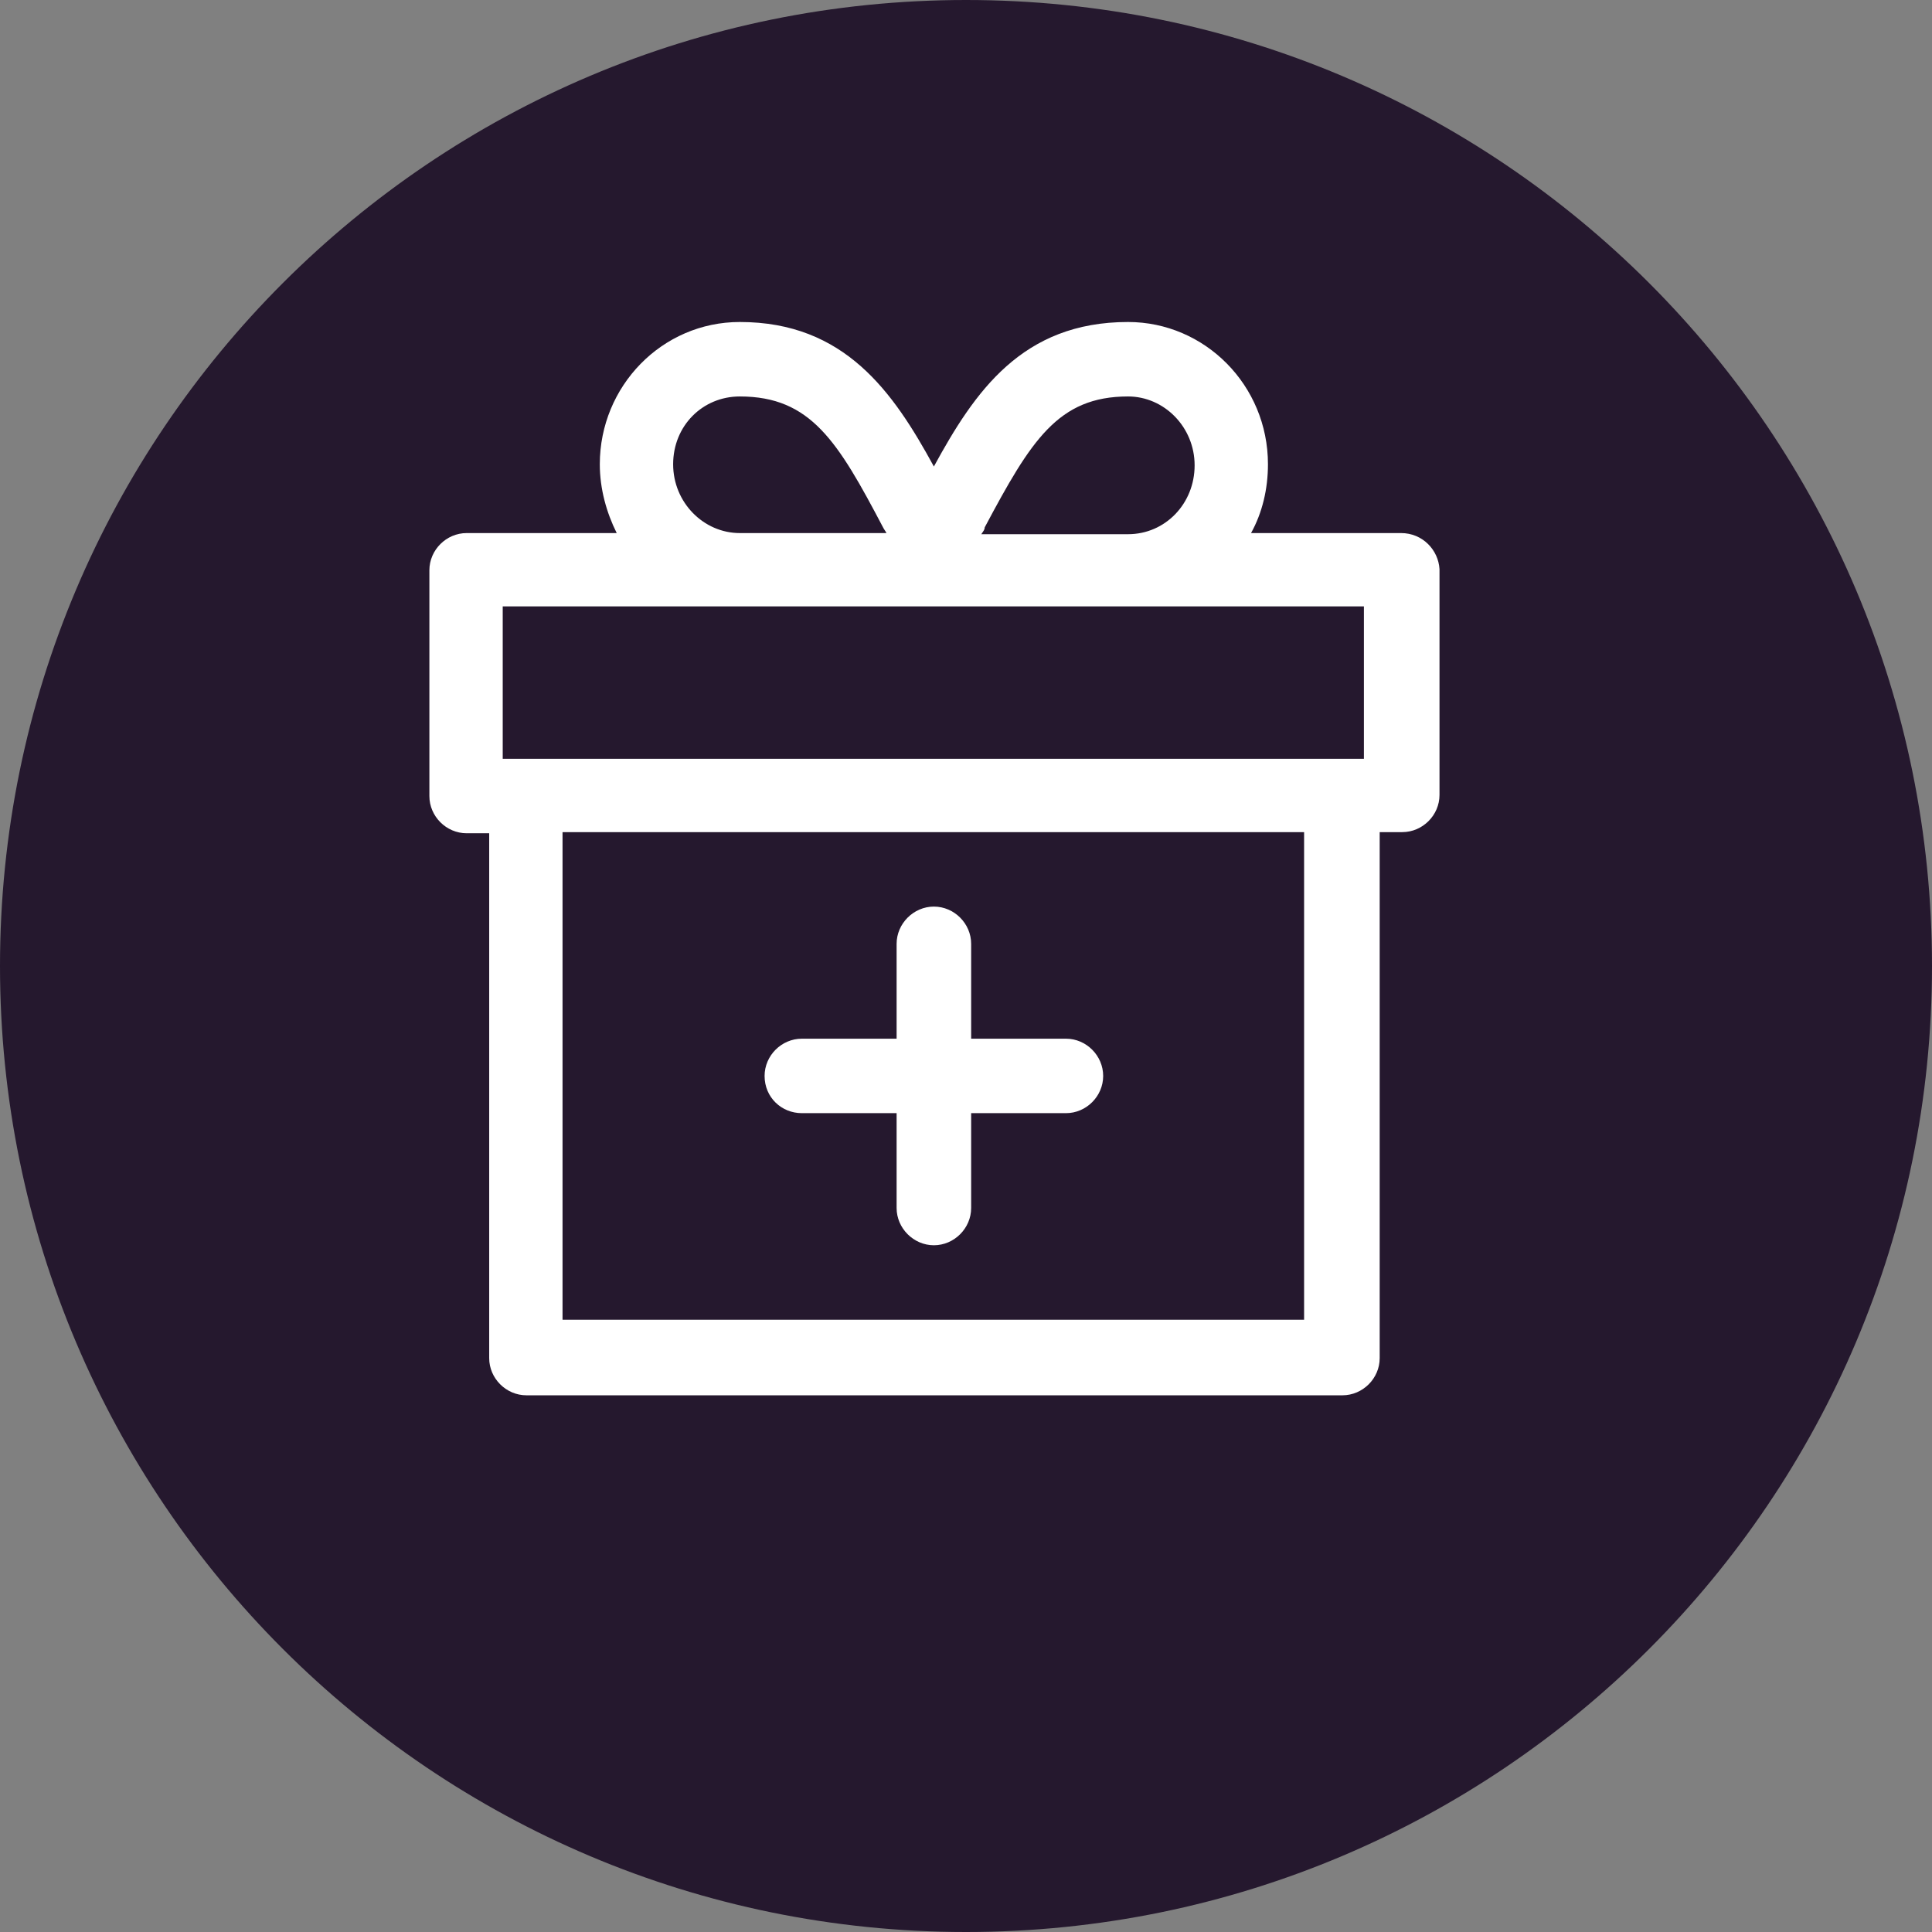 <svg width="24" height="24" viewBox="0 0 24 24" fill="none" xmlns="http://www.w3.org/2000/svg">
<rect x="0" y="0" width="24" height="24" fill="#808080" stroke="none"/>
<g id="Group 248">
<path id="Button" fill-rule="evenodd" clip-rule="evenodd" d="M0 12C0 5.373 5.373 0 12 0C18.627 0 24 5.373 24 12C24 18.627 18.627 24 12 24C5.373 24 0 18.627 0 12Z" fill="#25182E"/>
<g id="Group 77">
<g id="Group 76">
<path id="Vector" d="M17.405 6.622H15.541C15.681 6.369 15.751 6.075 15.751 5.767C15.751 4.785 14.966 4 14.013 4C12.695 4 12.106 4.869 11.601 5.795C11.096 4.869 10.493 4 9.19 4C8.222 4 7.451 4.799 7.451 5.767C7.451 6.075 7.535 6.369 7.661 6.622H5.797C5.544 6.622 5.334 6.832 5.334 7.084V9.889C5.334 10.141 5.544 10.351 5.797 10.351H6.077V16.871C6.077 17.123 6.287 17.333 6.54 17.333H16.676C16.929 17.333 17.139 17.123 17.139 16.871V10.337H17.419C17.672 10.337 17.882 10.127 17.882 9.875V7.07C17.868 6.832 17.672 6.622 17.405 6.622ZM12.232 6.552C12.807 5.472 13.143 4.925 14.013 4.925C14.461 4.925 14.84 5.304 14.84 5.781C14.84 6.257 14.475 6.636 14.013 6.636H12.19C12.218 6.594 12.232 6.58 12.232 6.552ZM9.19 4.925C10.073 4.925 10.409 5.486 10.97 6.552C10.984 6.58 10.998 6.594 11.012 6.622H9.19C8.741 6.622 8.362 6.243 8.362 5.767C8.362 5.29 8.727 4.925 9.19 4.925ZM16.214 16.394H6.988V10.337H16.2V16.394H16.214ZM16.957 9.426H6.245V7.533H16.943V9.426H16.957Z" fill="white"/>
<path id="Vector_2" d="M9.961 13.828H11.138V15.006C11.138 15.258 11.349 15.469 11.601 15.469C11.854 15.469 12.064 15.258 12.064 15.006V13.828H13.242C13.494 13.828 13.704 13.618 13.704 13.366C13.704 13.113 13.494 12.903 13.242 12.903H12.064V11.725C12.064 11.473 11.854 11.262 11.601 11.262C11.349 11.262 11.138 11.473 11.138 11.725V12.903H9.961C9.708 12.903 9.498 13.113 9.498 13.366C9.498 13.632 9.708 13.828 9.961 13.828Z" fill="white"/>
</g>
</g>
</g>
</svg>
